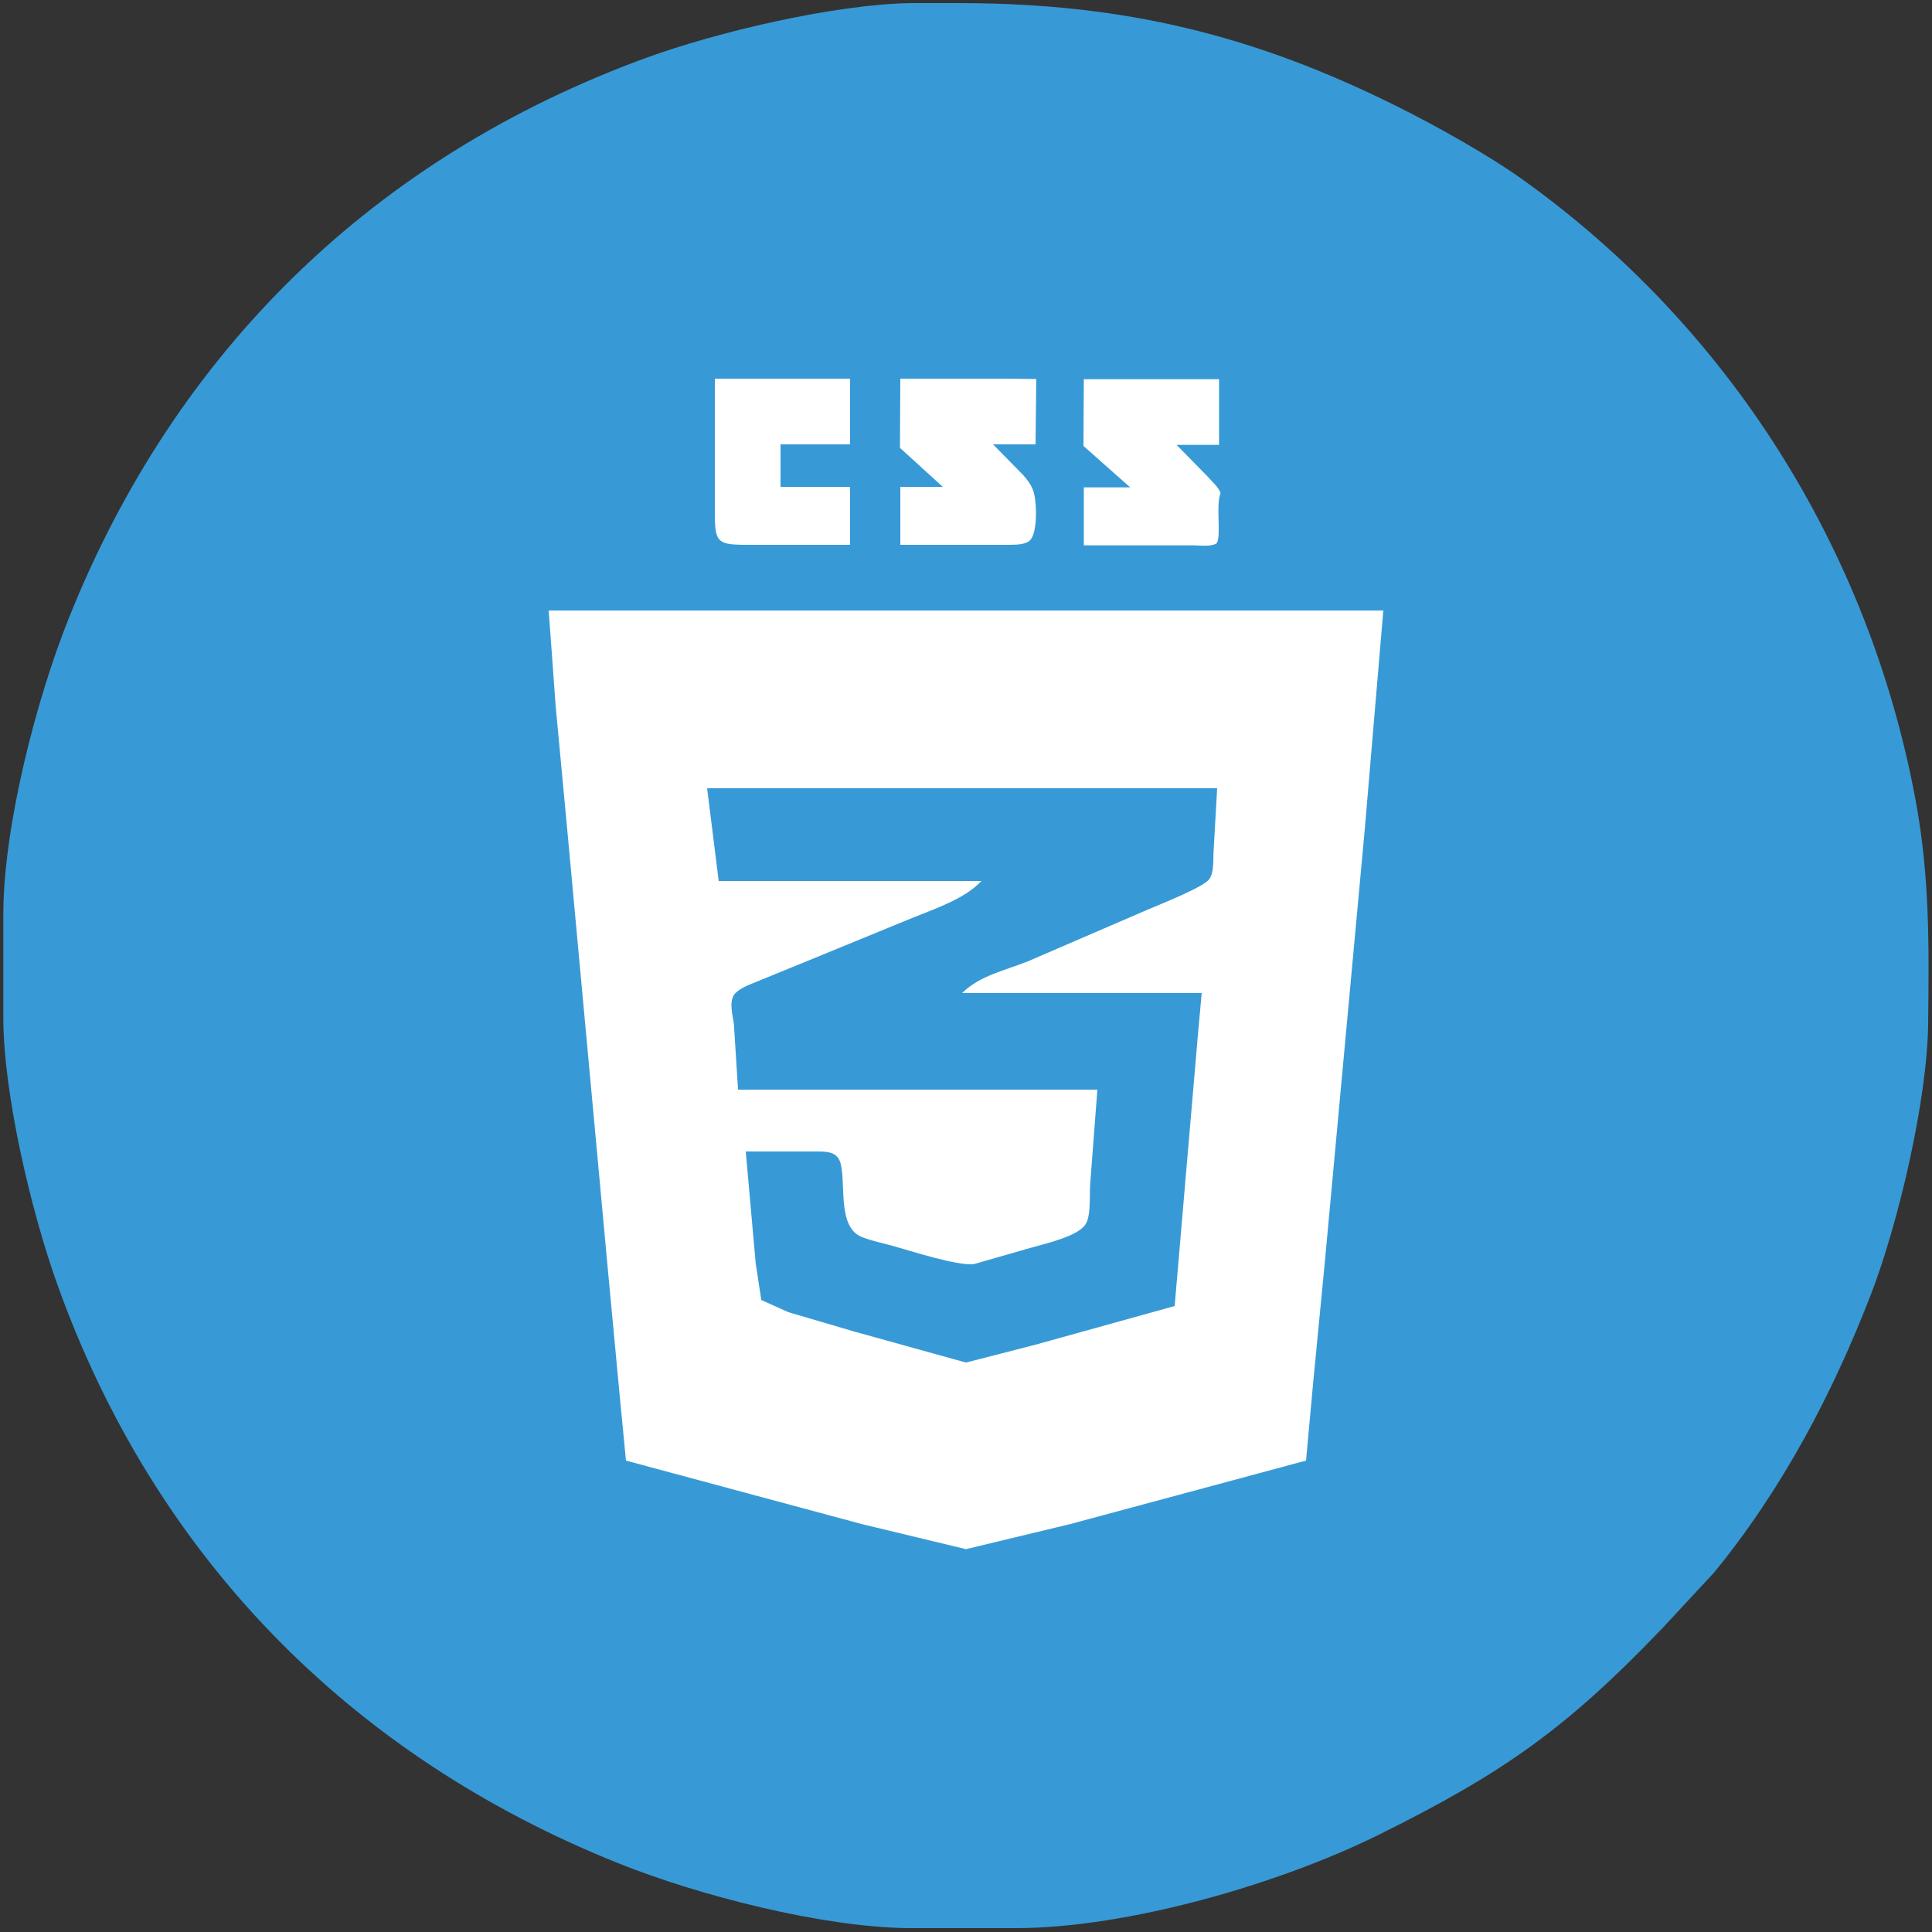 <?xml version="1.0" encoding="UTF-8" standalone="no"?>
<!DOCTYPE svg PUBLIC "-//W3C//DTD SVG 20010904//EN"
              "http://www.w3.org/TR/2001/REC-SVG-20010904/DTD/svg10.dtd">

<svg xmlns="http://www.w3.org/2000/svg"
     width="1.667in" height="1.667in"
     viewBox="0 0 500 500">
       <rect x="0" y="0" width="500" height="500" fill="#333333" stroke="none"/>
       <circle cx="220" cy="220" r="200" fill="white" />
  <path id="Seleção"
        fill="#379ad6" 
        d="M 249.00,0.80
           C 249.00,0.80 236.00,0.80 236.00,0.80
             216.34,1.03 185.56,8.25 167.00,15.05
             96.86,40.77 45.53,90.68 17.80,160.00
             9.39,181.02 1.04,213.40 0.86,236.00
             0.86,236.00 0.86,250.00 0.86,250.00
             0.86,250.00 0.86,264.00 0.86,264.00
             1.03,283.65 8.06,313.39 14.69,332.00
             39.87,402.68 90.54,454.34 160.00,482.20
             180.79,490.54 212.63,498.73 235.00,499.00
             235.00,499.00 263.00,499.00 263.00,499.00
             291.90,498.95 331.18,487.57 357.00,474.75
             389.17,458.78 405.46,447.29 430.42,421.17
             430.42,421.17 443.58,407.00 443.58,407.00
             461.13,385.58 474.24,360.77 484.19,335.00
             491.31,316.56 498.77,284.69 499.00,265.00
             499.23,244.94 499.44,226.87 495.74,207.00
             483.70,142.33 447.61,84.74 394.00,46.43
             385.12,40.08 371.85,32.68 362.00,27.75
             324.48,8.99 290.85,0.93 249.00,0.80 Z
           M 220.00,98.00
           C 220.00,98.00 220.00,115.00 220.00,115.00
             220.00,115.00 202.00,115.00 202.00,115.00
             202.00,115.00 202.00,126.00 202.00,126.00
             202.00,126.00 220.00,126.00 220.00,126.00
             220.00,126.00 220.00,141.00 220.00,141.00
             220.00,141.00 192.00,141.00 192.00,141.00
             185.94,140.88 185.12,140.06 185.00,134.00
             185.00,134.00 185.00,98.00 185.00,98.00
             185.00,98.00 220.00,98.00 220.00,98.00 Z
           M 268.00,115.00
           C 268.00,115.00 257.00,115.00 257.00,115.00
             257.00,115.00 264.85,123.00 264.85,123.00
             265.99,124.34 266.78,125.32 267.40,127.00
             268.33,129.51 268.66,138.19 266.40,139.98
             265.06,141.04 262.62,140.97 261.00,141.00
             261.00,141.00 233.00,141.00 233.00,141.00
             233.00,141.00 233.00,126.00 233.00,126.00
             233.00,126.00 244.00,126.00 244.00,126.00
             244.00,126.00 232.91,115.91 232.91,115.91
             232.91,115.91 233.00,98.00 233.00,98.00
             233.00,98.00 261.00,98.00 261.00,98.00
             261.00,98.00 268.18,98.09 268.18,98.09
             268.18,98.09 268.00,115.00 268.00,115.00 Z
           M 315.49,98.13
           C 315.49,98.13 315.49,115.13 315.49,115.13
             315.49,115.13 304.49,115.13 304.49,115.13
             304.49,115.13 312.34,123.13 312.34,123.13
             313.48,124.48 315.27,125.91 315.89,127.59
             314.58,130.77 316.13,138.59 314.89,140.57
             313.55,141.62 310.11,141.10 308.49,141.13
             308.49,141.13 280.49,141.13 280.49,141.13
             280.49,141.13 280.49,126.13 280.49,126.13
             280.49,126.13 292.49,126.13 292.49,126.13
             292.49,126.13 280.40,115.41 280.40,115.41
             280.40,115.41 280.49,98.13 280.49,98.13
             280.49,98.13 315.49,98.13 315.49,98.13 Z
           M 358.00,158.00
           C 358.00,158.00 353.17,215.00 353.17,215.00
             353.17,215.00 342.83,327.00 342.83,327.00
             342.83,327.00 339.83,358.00 339.83,358.00
             339.83,358.00 338.00,378.00 338.00,378.00
             338.00,378.00 277.00,394.42 277.00,394.42
             277.00,394.42 250.00,400.92 250.00,400.92
             250.00,400.92 223.00,394.42 223.00,394.42
             223.00,394.42 162.00,378.00 162.00,378.00
             162.00,378.00 160.17,359.00 160.17,359.00
             160.17,359.00 157.17,327.00 157.17,327.00
             157.17,327.00 146.83,215.00 146.83,215.00
             146.83,215.00 143.83,183.00 143.83,183.00
             143.83,183.00 142.00,158.00 142.00,158.00
             142.00,158.00 358.00,158.00 358.00,158.00 Z
           M 183.00,204.00
           C 183.00,204.00 186.00,228.00 186.00,228.00
             186.00,228.00 254.00,228.00 254.00,228.00
             249.64,232.65 241.89,235.21 236.00,237.60
             236.00,237.60 211.00,247.86 211.00,247.86
             211.00,247.86 196.00,253.99 196.00,253.99
             194.15,254.77 191.17,255.77 189.93,257.50
             188.68,259.56 189.62,262.69 189.93,265.00
             189.93,265.00 191.00,282.00 191.00,282.00
             191.00,282.00 284.00,282.00 284.00,282.00
             284.00,282.00 282.17,306.00 282.17,306.00
             281.88,309.00 282.43,314.38 280.98,316.78
             279.04,319.97 270.64,321.81 267.00,322.86
             267.00,322.86 252.00,327.16 252.00,327.16
             247.65,327.62 235.81,323.76 231.00,322.42
             228.80,321.81 223.87,320.74 222.15,319.70
             216.17,316.09 219.54,303.02 216.83,299.57
             215.47,297.85 212.96,298.04 211.00,298.00
             211.00,298.00 193.00,298.00 193.00,298.00
             193.00,298.00 195.58,327.00 195.58,327.00
             195.58,327.00 197.02,336.44 197.02,336.44
             197.02,336.44 204.00,339.58 204.00,339.58
             204.00,339.58 221.00,344.58 221.00,344.58
             221.00,344.58 250.00,352.63 250.00,352.63
             250.00,352.63 268.00,348.00 268.00,348.00
             268.00,348.00 304.00,338.00 304.00,338.00
             304.00,338.00 307.17,301.00 307.17,301.00
             307.17,301.00 310.09,267.00 310.09,267.00
             310.09,267.00 311.00,257.00 311.00,257.00
             311.00,257.00 249.00,257.00 249.00,257.00
             253.54,252.47 260.18,251.14 266.00,248.80
             266.00,248.80 297.00,235.42 297.00,235.42
             300.00,234.12 311.53,229.61 312.98,227.50
             314.27,225.63 313.93,222.24 314.09,220.00
             314.09,220.00 315.00,204.00 315.00,204.00
             315.00,204.00 183.00,204.00 183.00,204.00 Z" />
</svg>
